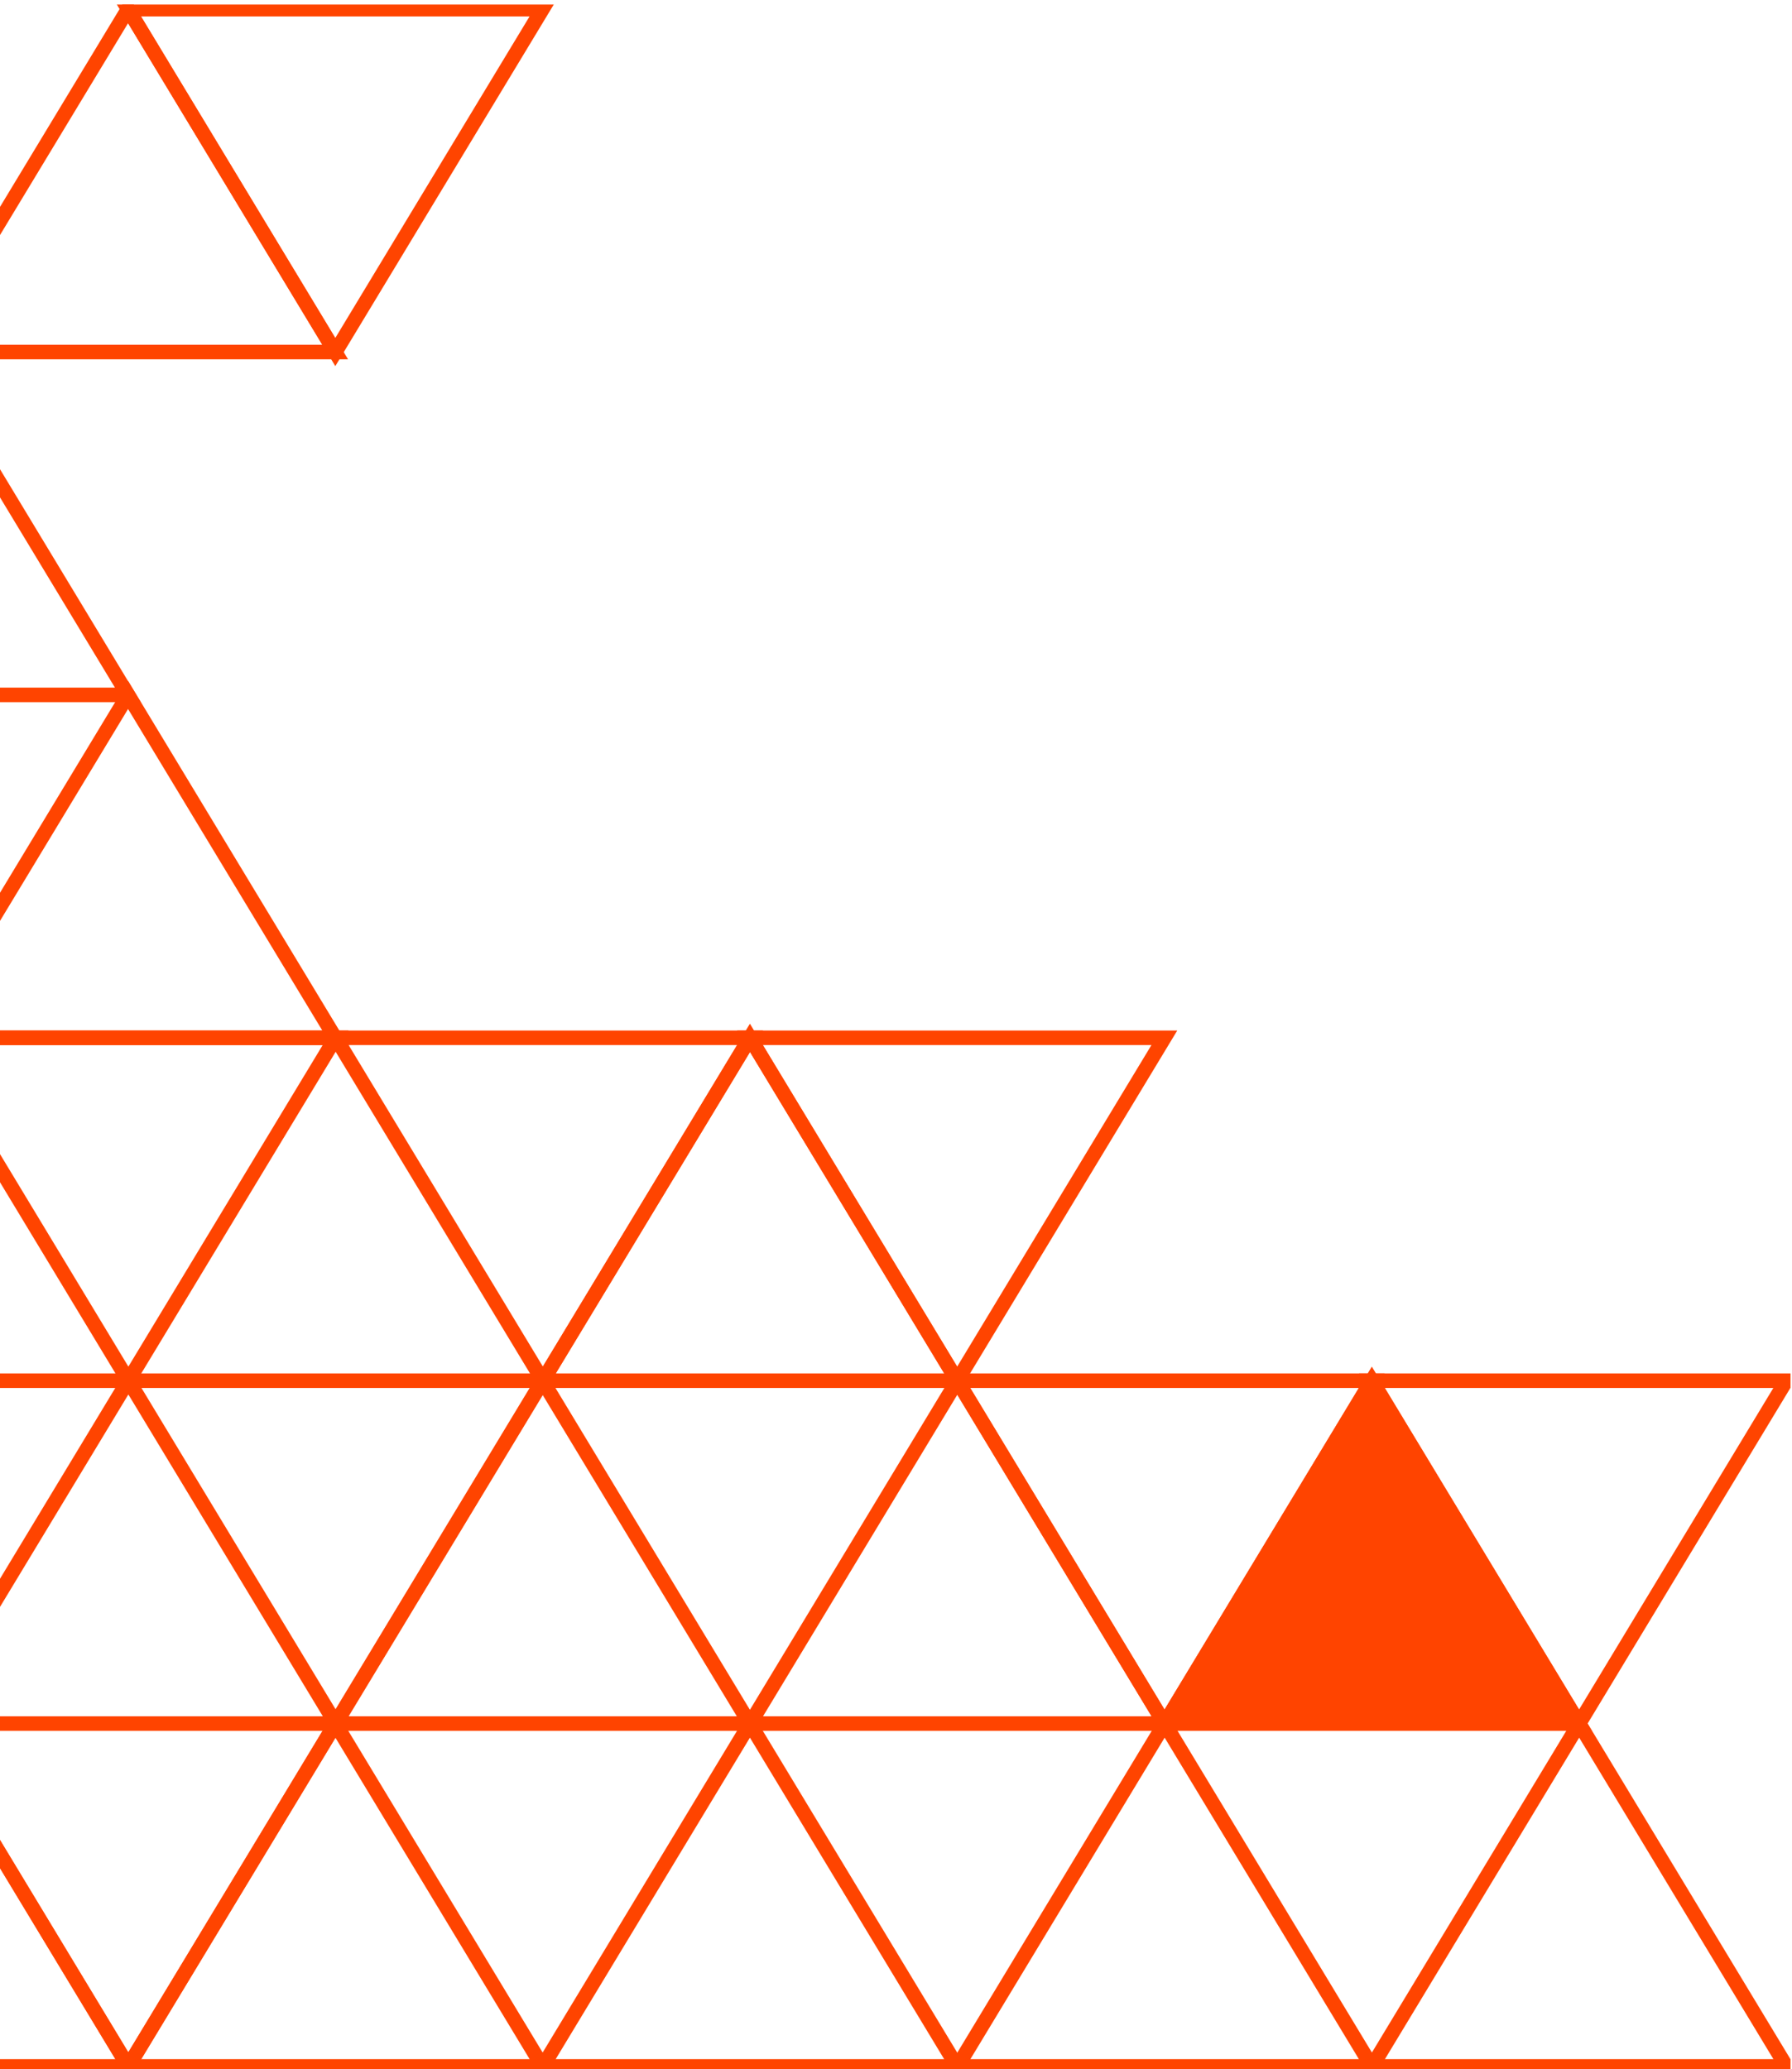 <svg xmlns="http://www.w3.org/2000/svg" xmlns:xlink="http://www.w3.org/1999/xlink" width="123" height="142" viewBox="0 0 123 142">
  <defs>
    <clipPath id="clip-path">
      <rect id="Rectangle_2842" data-name="Rectangle 2842" width="123" height="142" transform="translate(0 -0.331)" fill="#fff" stroke="#707070" stroke-width="1"/>
    </clipPath>
    <clipPath id="clip-path-2">
      <rect id="Rectangle_2835" data-name="Rectangle 2835" width="142.846" height="141.818" fill="none" stroke="rgba(0,0,0,0)" stroke-width="1"/>
    </clipPath>
  </defs>
  <g id="Mask_Group_142" data-name="Mask Group 142" transform="translate(0 0.331)" clip-path="url(#clip-path)">
    <g id="Group_2889" data-name="Group 2889" transform="translate(-19.949 -0.018)">
      <g id="Group_2876" data-name="Group 2876" transform="translate(0 0)">
        <g id="Group_2875" data-name="Group 2875" clip-path="url(#clip-path-2)">
          <path id="Path_7014" data-name="Path 7014" d="M188.408,376l14.22,23.532h-28.44Z" transform="translate(-116.986 -258.028)" fill="none" stroke="#f40" stroke-width="1"/>
        </g>
      </g>
      <path id="Path_7015" data-name="Path 7015" d="M188.408,226l14.22,23.532h-28.44Z" transform="translate(-116.986 -155.091)" fill="none" stroke="#f40" stroke-width="1"/>
      <g id="Group_2878" data-name="Group 2878" transform="translate(0 0)">
        <g id="Group_2877" data-name="Group 2877" clip-path="url(#clip-path-2)">
          <path id="Path_7016" data-name="Path 7016" d="M275.049,376l14.22,23.532h-28.44Z" transform="translate(-232.08 -258.028)" fill="none" stroke="#f40" stroke-width="1"/>
          <path id="Path_7017" data-name="Path 7017" d="M101.728,376l14.22,23.532H87.508Z" transform="translate(-1.84 -258.028)" fill="none" stroke="#f40" stroke-width="1"/>
        </g>
      </g>
      <path id="Path_7018" data-name="Path 7018" d="M231.748,301l14.22,23.532h-28.44Z" transform="translate(-174.559 -206.559)" fill="none" stroke="#f40" stroke-width="1"/>
      <path id="Path_7019" data-name="Path 7019" d="M145.068,301l14.22,23.532h-28.44Z" transform="translate(-59.413 -206.559)" fill="none" stroke="#f40" stroke-width="1"/>
      <path id="Path_7020" data-name="Path 7020" d="M145.087,249.532,130.867,226h28.44Z" transform="translate(-59.439 -155.091)" fill="none" stroke="#f40" stroke-width="1"/>
      <path id="Path_7021" data-name="Path 7021" d="M101.747,324.532,87.527,301h28.44Z" transform="translate(-1.866 -206.559)" fill="none" stroke="#f40" stroke-width="1"/>
      <g id="Group_2880" data-name="Group 2880" transform="translate(0 0)">
        <g id="Group_2879" data-name="Group 2879" clip-path="url(#clip-path-2)">
          <path id="Path_7022" data-name="Path 7022" d="M15.086,376l14.22,23.532H.866Z" transform="translate(113.255 -258.028)" fill="none" stroke="#f40" stroke-width="1"/>
        </g>
      </g>
      <path id="Path_7023" data-name="Path 7023" d="M58.427,301l14.22,23.532H44.206Z" transform="translate(55.682 -206.559)" fill="#f40" stroke="rgba(0,0,0,0)" stroke-width="1"/>
      <path id="Path_7024" data-name="Path 7024" d="M58.427,301l14.22,23.532H44.206Z" transform="translate(55.682 -206.559)" fill="none" stroke="#f40" stroke-width="1"/>
      <g id="Group_2882" data-name="Group 2882" transform="translate(0 0)">
        <g id="Group_2881" data-name="Group 2881" clip-path="url(#clip-path-2)">
          <path id="Path_7025" data-name="Path 7025" d="M15.106,324.532.886,301h28.44Z" transform="translate(113.229 -206.559)" fill="none" stroke="#f40" stroke-width="1"/>
          <path id="Path_7026" data-name="Path 7026" d="M361.637,376l14.22,23.532h-28.44Z" transform="translate(-347.104 -258.028)" fill="none" stroke="#f40" stroke-width="1"/>
        </g>
      </g>
      <path id="Path_7027" data-name="Path 7027" d="M318.316,249.532,304.1,226h28.44Z" transform="translate(-289.556 -155.091)" fill="none" stroke="#f40" stroke-width="1"/>
      <g id="Group_2884" data-name="Group 2884" transform="translate(0 0)">
        <g id="Group_2883" data-name="Group 2883" clip-path="url(#clip-path-2)">
          <path id="Path_7028" data-name="Path 7028" d="M318.316,399.532,304.1,376h28.44Z" transform="translate(-289.556 -258.028)" fill="none" stroke="#f40" stroke-width="1"/>
        </g>
      </g>
      <path id="Path_7029" data-name="Path 7029" d="M231.675,249.532,217.455,226H245.9Z" transform="translate(-174.462 -155.091)" fill="none" stroke="#f40" stroke-width="1"/>
      <path id="Path_7030" data-name="Path 7030" d="M274.976,324.532,260.756,301H289.2Z" transform="translate(-231.983 -206.559)" fill="none" stroke="#f40" stroke-width="1"/>
      <g id="Group_2886" data-name="Group 2886" transform="translate(0 0)">
        <g id="Group_2885" data-name="Group 2885" clip-path="url(#clip-path-2)">
          <path id="Path_7031" data-name="Path 7031" d="M361.656,324.532,347.436,301h28.44Z" transform="translate(-347.129 -206.559)" fill="none" stroke="#f40" stroke-width="1"/>
        </g>
      </g>
      <path id="Path_7032" data-name="Path 7032" d="M318.385,151l14.22,23.532h-28.44Z" transform="translate(-289.647 -103.623)" fill="none" stroke="#f40" stroke-width="1"/>
      <g id="Group_2888" data-name="Group 2888" transform="translate(0 0)">
        <g id="Group_2887" data-name="Group 2887" clip-path="url(#clip-path-2)">
          <path id="Path_7033" data-name="Path 7033" d="M318.385,1,332.6,24.532h-28.44Z" transform="translate(-289.647 -0.686)" fill="none" stroke="#f40" stroke-width="1"/>
          <path id="Path_7034" data-name="Path 7034" d="M361.725,76l14.22,23.532H347.5Z" transform="translate(-347.22 -52.155)" fill="none" stroke="#f40" stroke-width="1"/>
          <path id="Path_7035" data-name="Path 7035" d="M275.064,24.532,260.844,1h28.44Z" transform="translate(-232.1 -0.686)" fill="none" stroke="#f40" stroke-width="1"/>
        </g>
      </g>
    </g>
  </g>
</svg>
